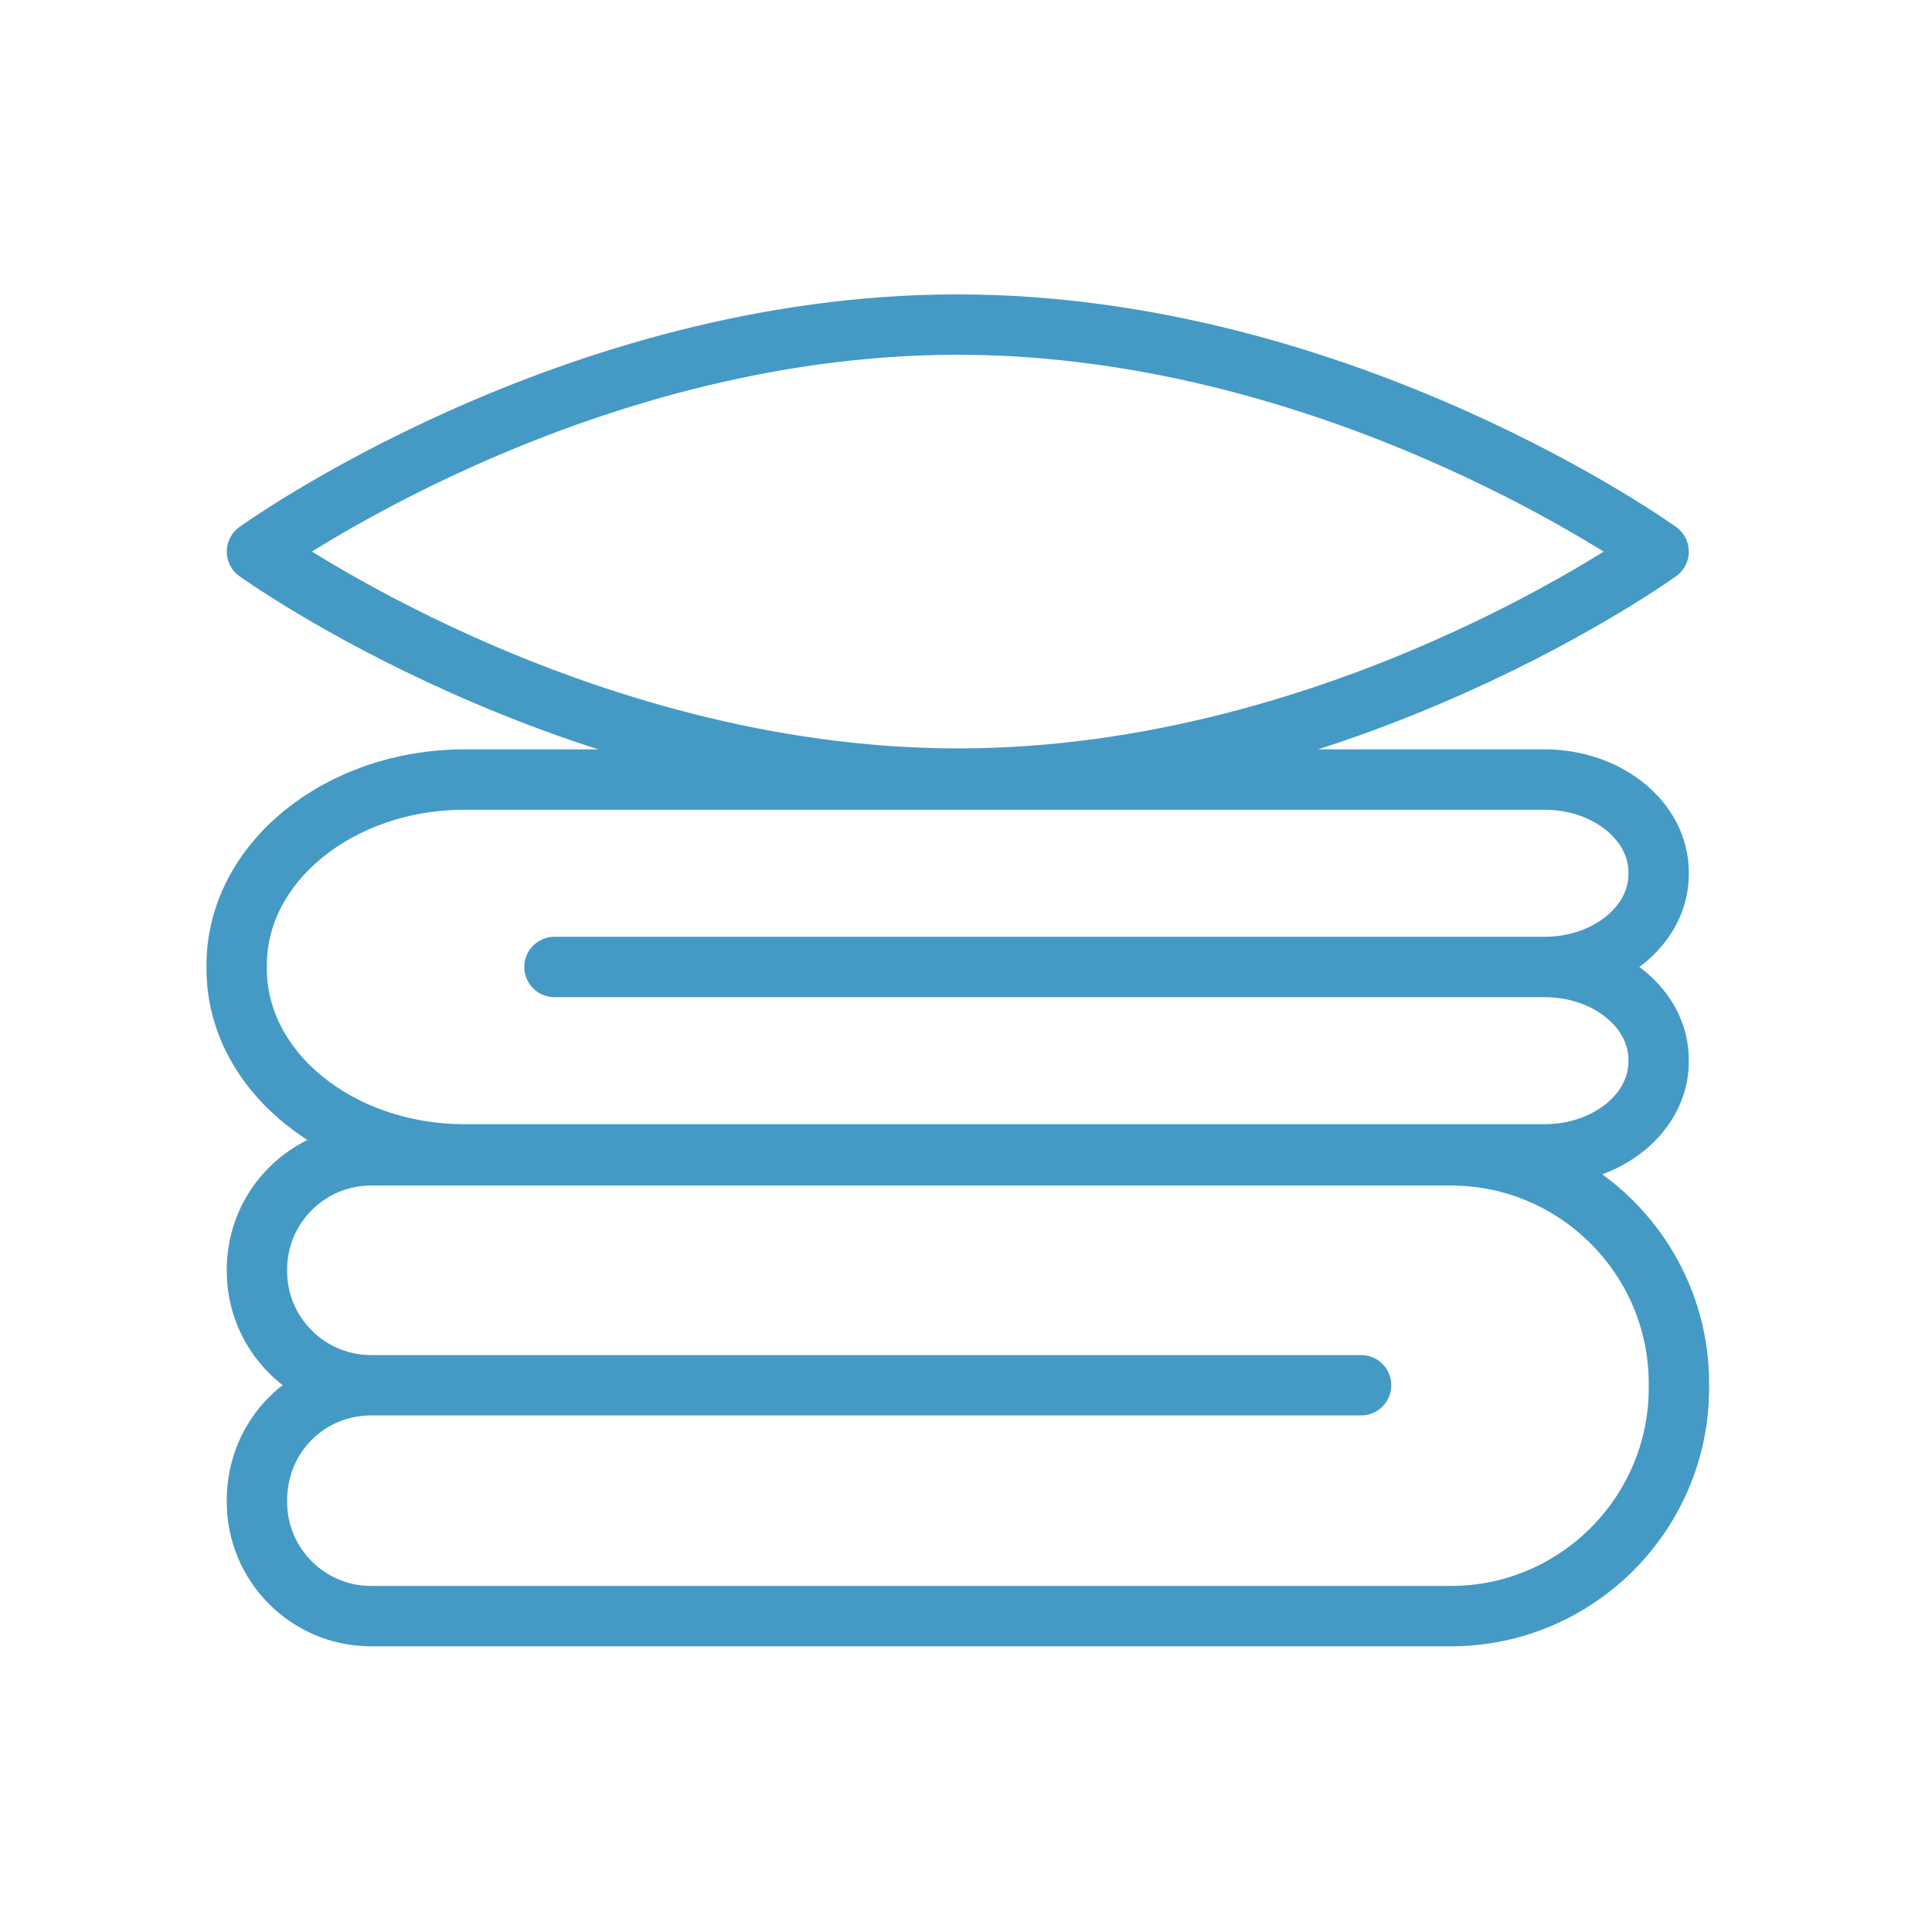 <svg width="32" height="32" viewBox="0 0 32 32" fill="none" xmlns="http://www.w3.org/2000/svg">
<g id="&#208;&#191;&#208;&#190;&#209;&#129;&#209;&#130;&#208;&#181;&#208;&#187;&#209;&#140;&#208;&#189;&#208;&#190;&#208;&#181; &#208;&#177;&#208;&#181;&#208;&#187;&#209;&#140;&#208;&#181; 1">
<g id="Group">
<g id="Group_2">
<path id="Vector" d="M6.144 22.944C5.104 22.944 4.256 22.096 4.256 21.056V21.024C4.256 19.984 5.104 19.136 6.144 19.136H15.776H24.032C26.112 19.136 27.808 20.832 27.808 22.912V22.992C27.808 25.072 26.112 26.768 24.032 26.768H16.368H6.144C5.104 26.768 4.256 25.92 4.256 24.88V24.848C4.256 23.776 5.104 22.944 6.144 22.944ZM6.144 22.944H22.544" stroke="#449AC5" stroke-miterlimit="10" stroke-linecap="round" stroke-linejoin="round"/>
</g>
<path id="Vector_2" d="M25.584 16.016C26.624 16.016 27.472 16.704 27.472 17.552V17.584C27.472 18.432 26.624 19.12 25.584 19.12H15.952H7.696C5.616 19.12 3.92 17.744 3.92 16.048V15.984C3.92 14.288 5.616 12.912 7.696 12.912H15.36H25.584C26.624 12.912 27.472 13.6 27.472 14.448V14.48C27.472 15.328 26.624 16.016 25.584 16.016ZM25.584 16.016H9.184" stroke="#449AC5" stroke-miterlimit="10" stroke-linecap="round" stroke-linejoin="round"/>
<path id="Vector_3" d="M27.472 9.136C27.472 9.136 22.272 12.896 15.872 12.896C9.472 12.896 4.256 9.136 4.256 9.136C4.256 9.136 9.456 5.376 15.856 5.376C22.256 5.376 27.472 9.136 27.472 9.136Z" stroke="#449AC5" stroke-miterlimit="10" stroke-linecap="round" stroke-linejoin="round"/>
</g>
</g>
</svg>
